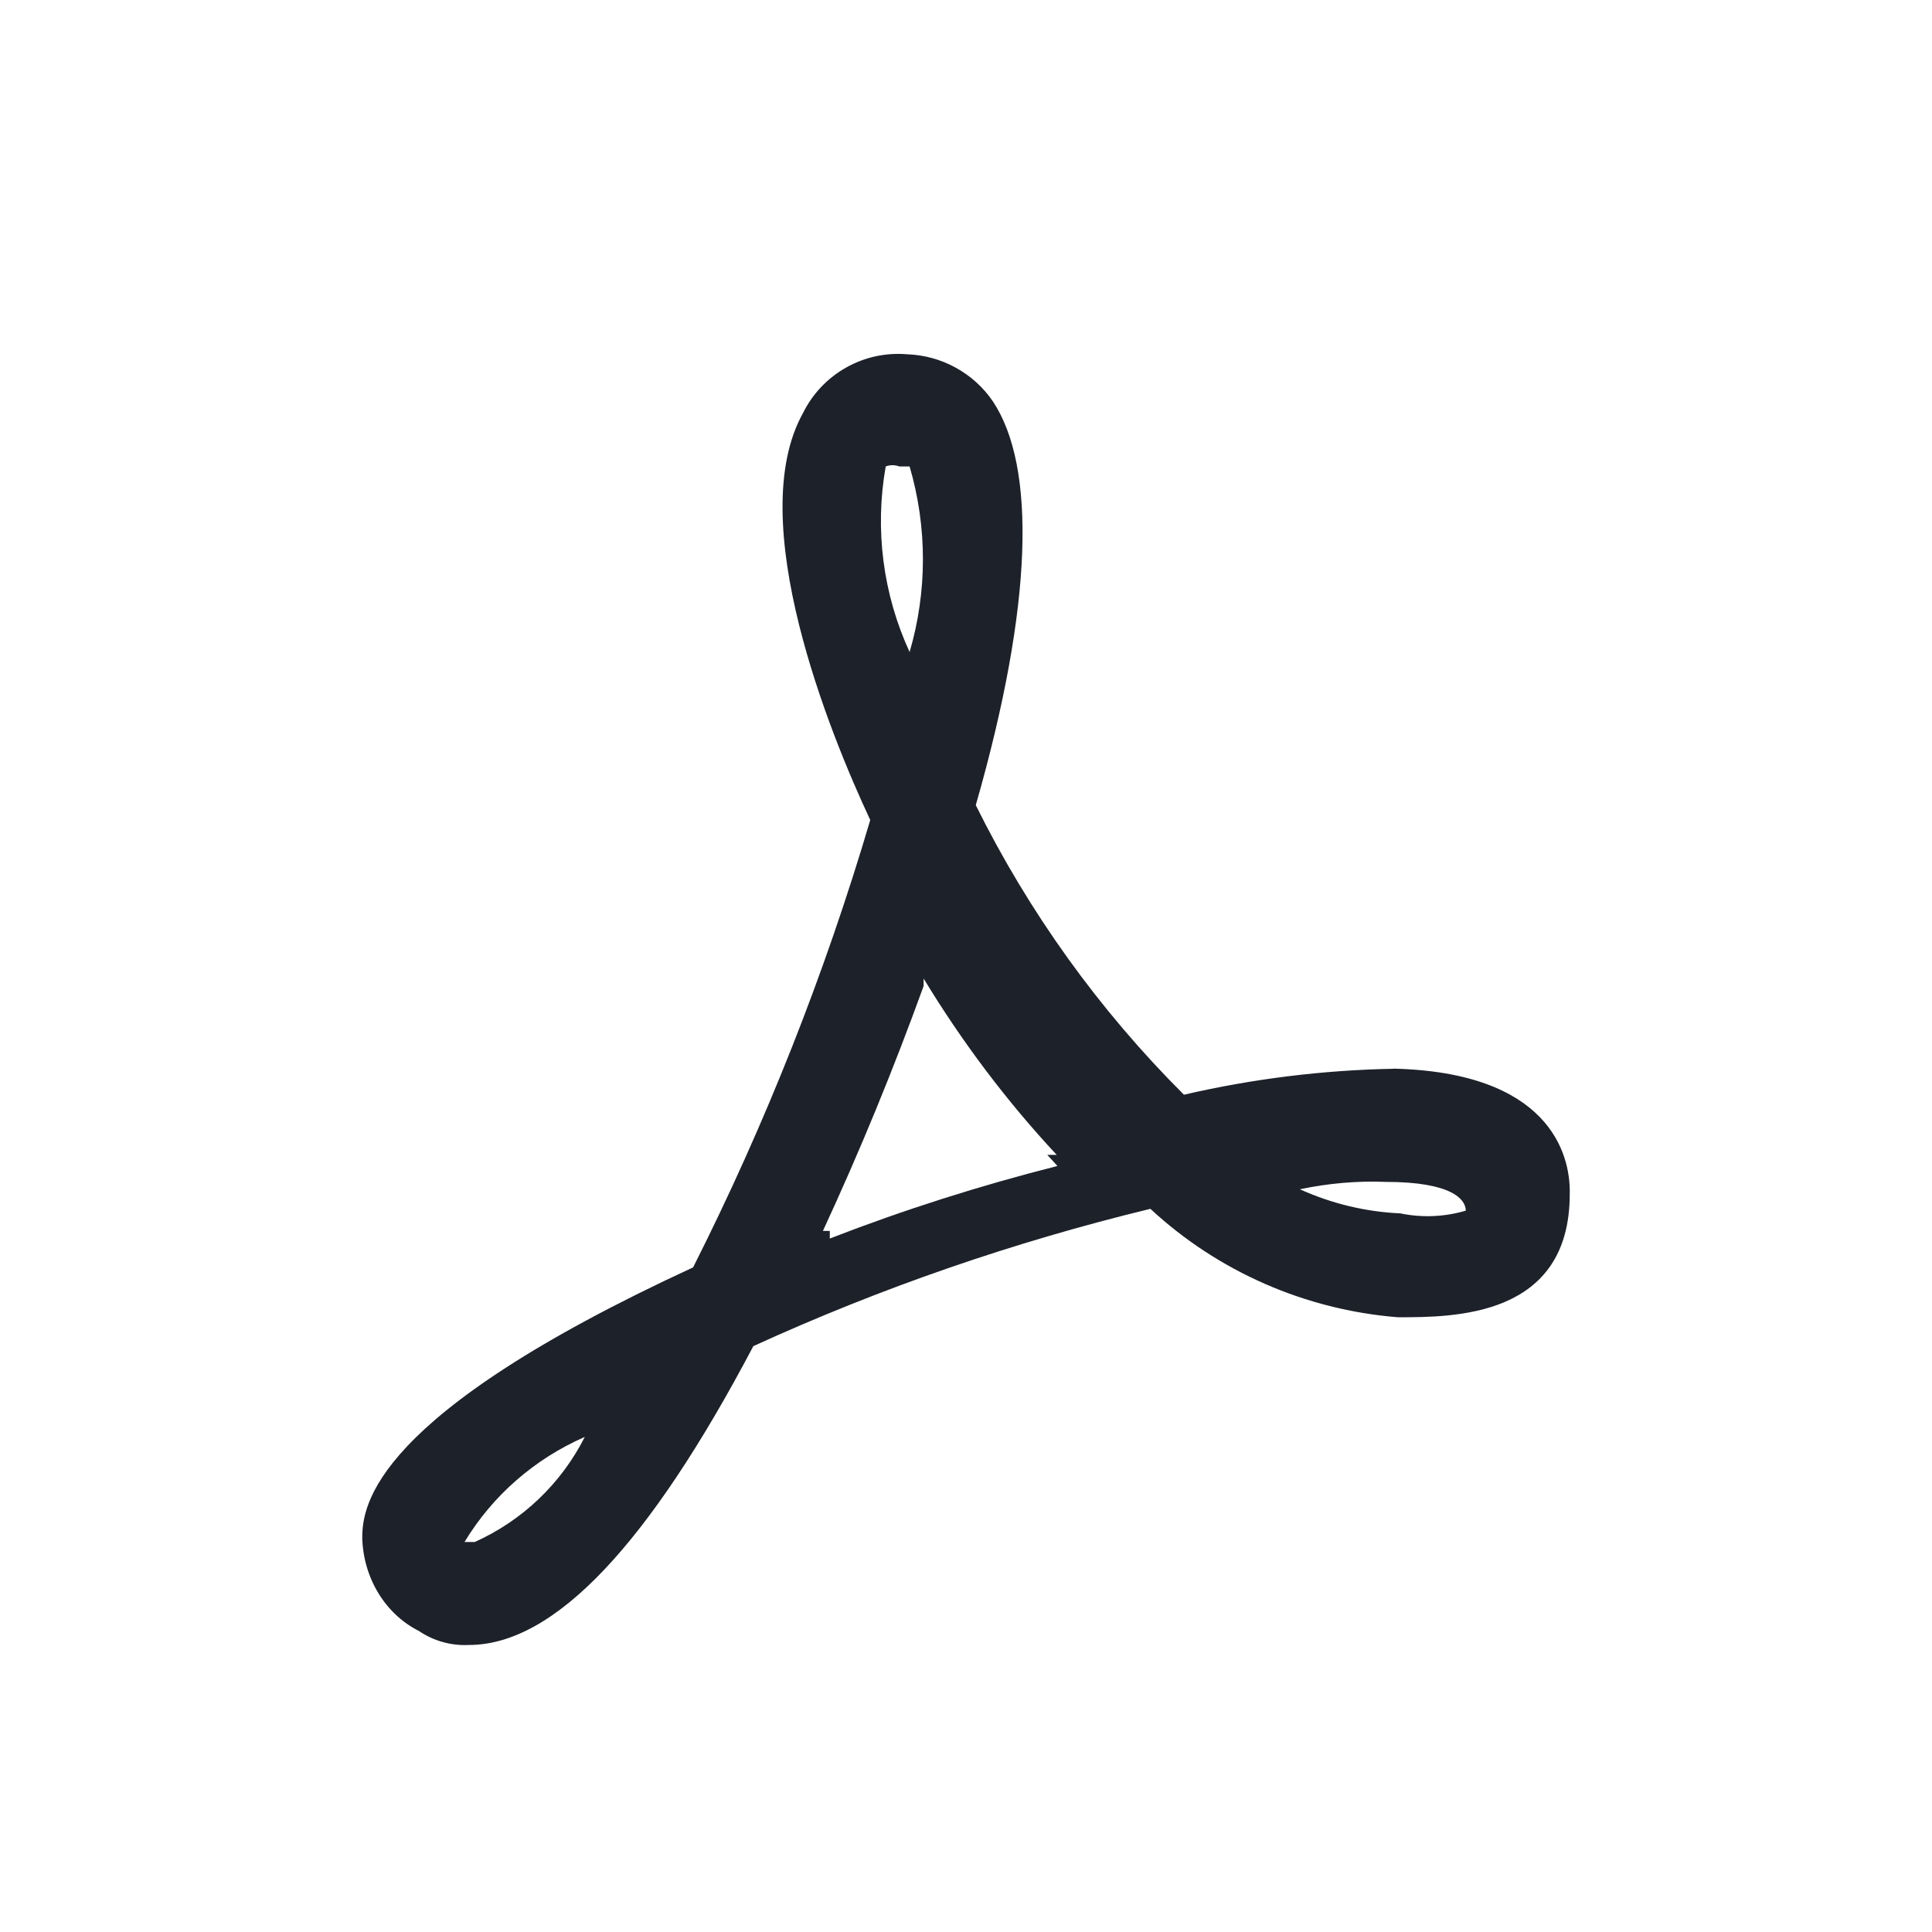 <svg width="16" height="16" viewBox="0 0 16 16" fill="none" xmlns="http://www.w3.org/2000/svg">
<path d="M11.541 8.851C10.956 8.862 10.374 8.934 9.805 9.066C9.103 8.366 8.521 7.556 8.081 6.668C8.559 5.001 8.58 3.864 8.224 3.326C8.145 3.209 8.039 3.113 7.915 3.045C7.792 2.977 7.654 2.939 7.513 2.934C7.337 2.919 7.161 2.957 7.007 3.044C6.854 3.13 6.729 3.261 6.651 3.419C6.153 4.309 6.872 6.076 7.207 6.791C6.83 8.068 6.339 9.308 5.74 10.496C3.079 11.724 3 12.47 3 12.739C3.01 13.07 3.191 13.367 3.469 13.507C3.591 13.59 3.736 13.63 3.883 13.623C4.594 13.623 5.376 12.785 6.239 11.148C7.296 10.665 8.397 10.285 9.527 10.011C10.089 10.532 10.812 10.848 11.577 10.909C12.046 10.909 13 10.909 13 9.888C13.008 9.542 12.816 8.881 11.541 8.85V8.851ZM3.932 12.77H3.847C4.08 12.384 4.429 12.081 4.843 11.9C4.648 12.286 4.326 12.593 3.932 12.77ZM7.335 3.863C7.371 3.849 7.411 3.849 7.448 3.863H7.533C7.68 4.365 7.68 4.898 7.533 5.4C7.312 4.92 7.243 4.384 7.335 3.863ZM8.758 9.656C8.118 9.818 7.488 10.018 6.872 10.257V10.194H6.815C7.122 9.531 7.4 8.854 7.649 8.166V8.104C7.969 8.631 8.337 9.12 8.751 9.564H8.673L8.758 9.657V9.656ZM11.605 10.049C11.315 10.037 11.03 9.969 10.765 9.849C10.999 9.8 11.238 9.778 11.477 9.788C12.025 9.788 12.139 9.934 12.139 10.026C11.964 10.078 11.778 10.086 11.598 10.049H11.605Z" fill="#1D2129"/>
</svg>
